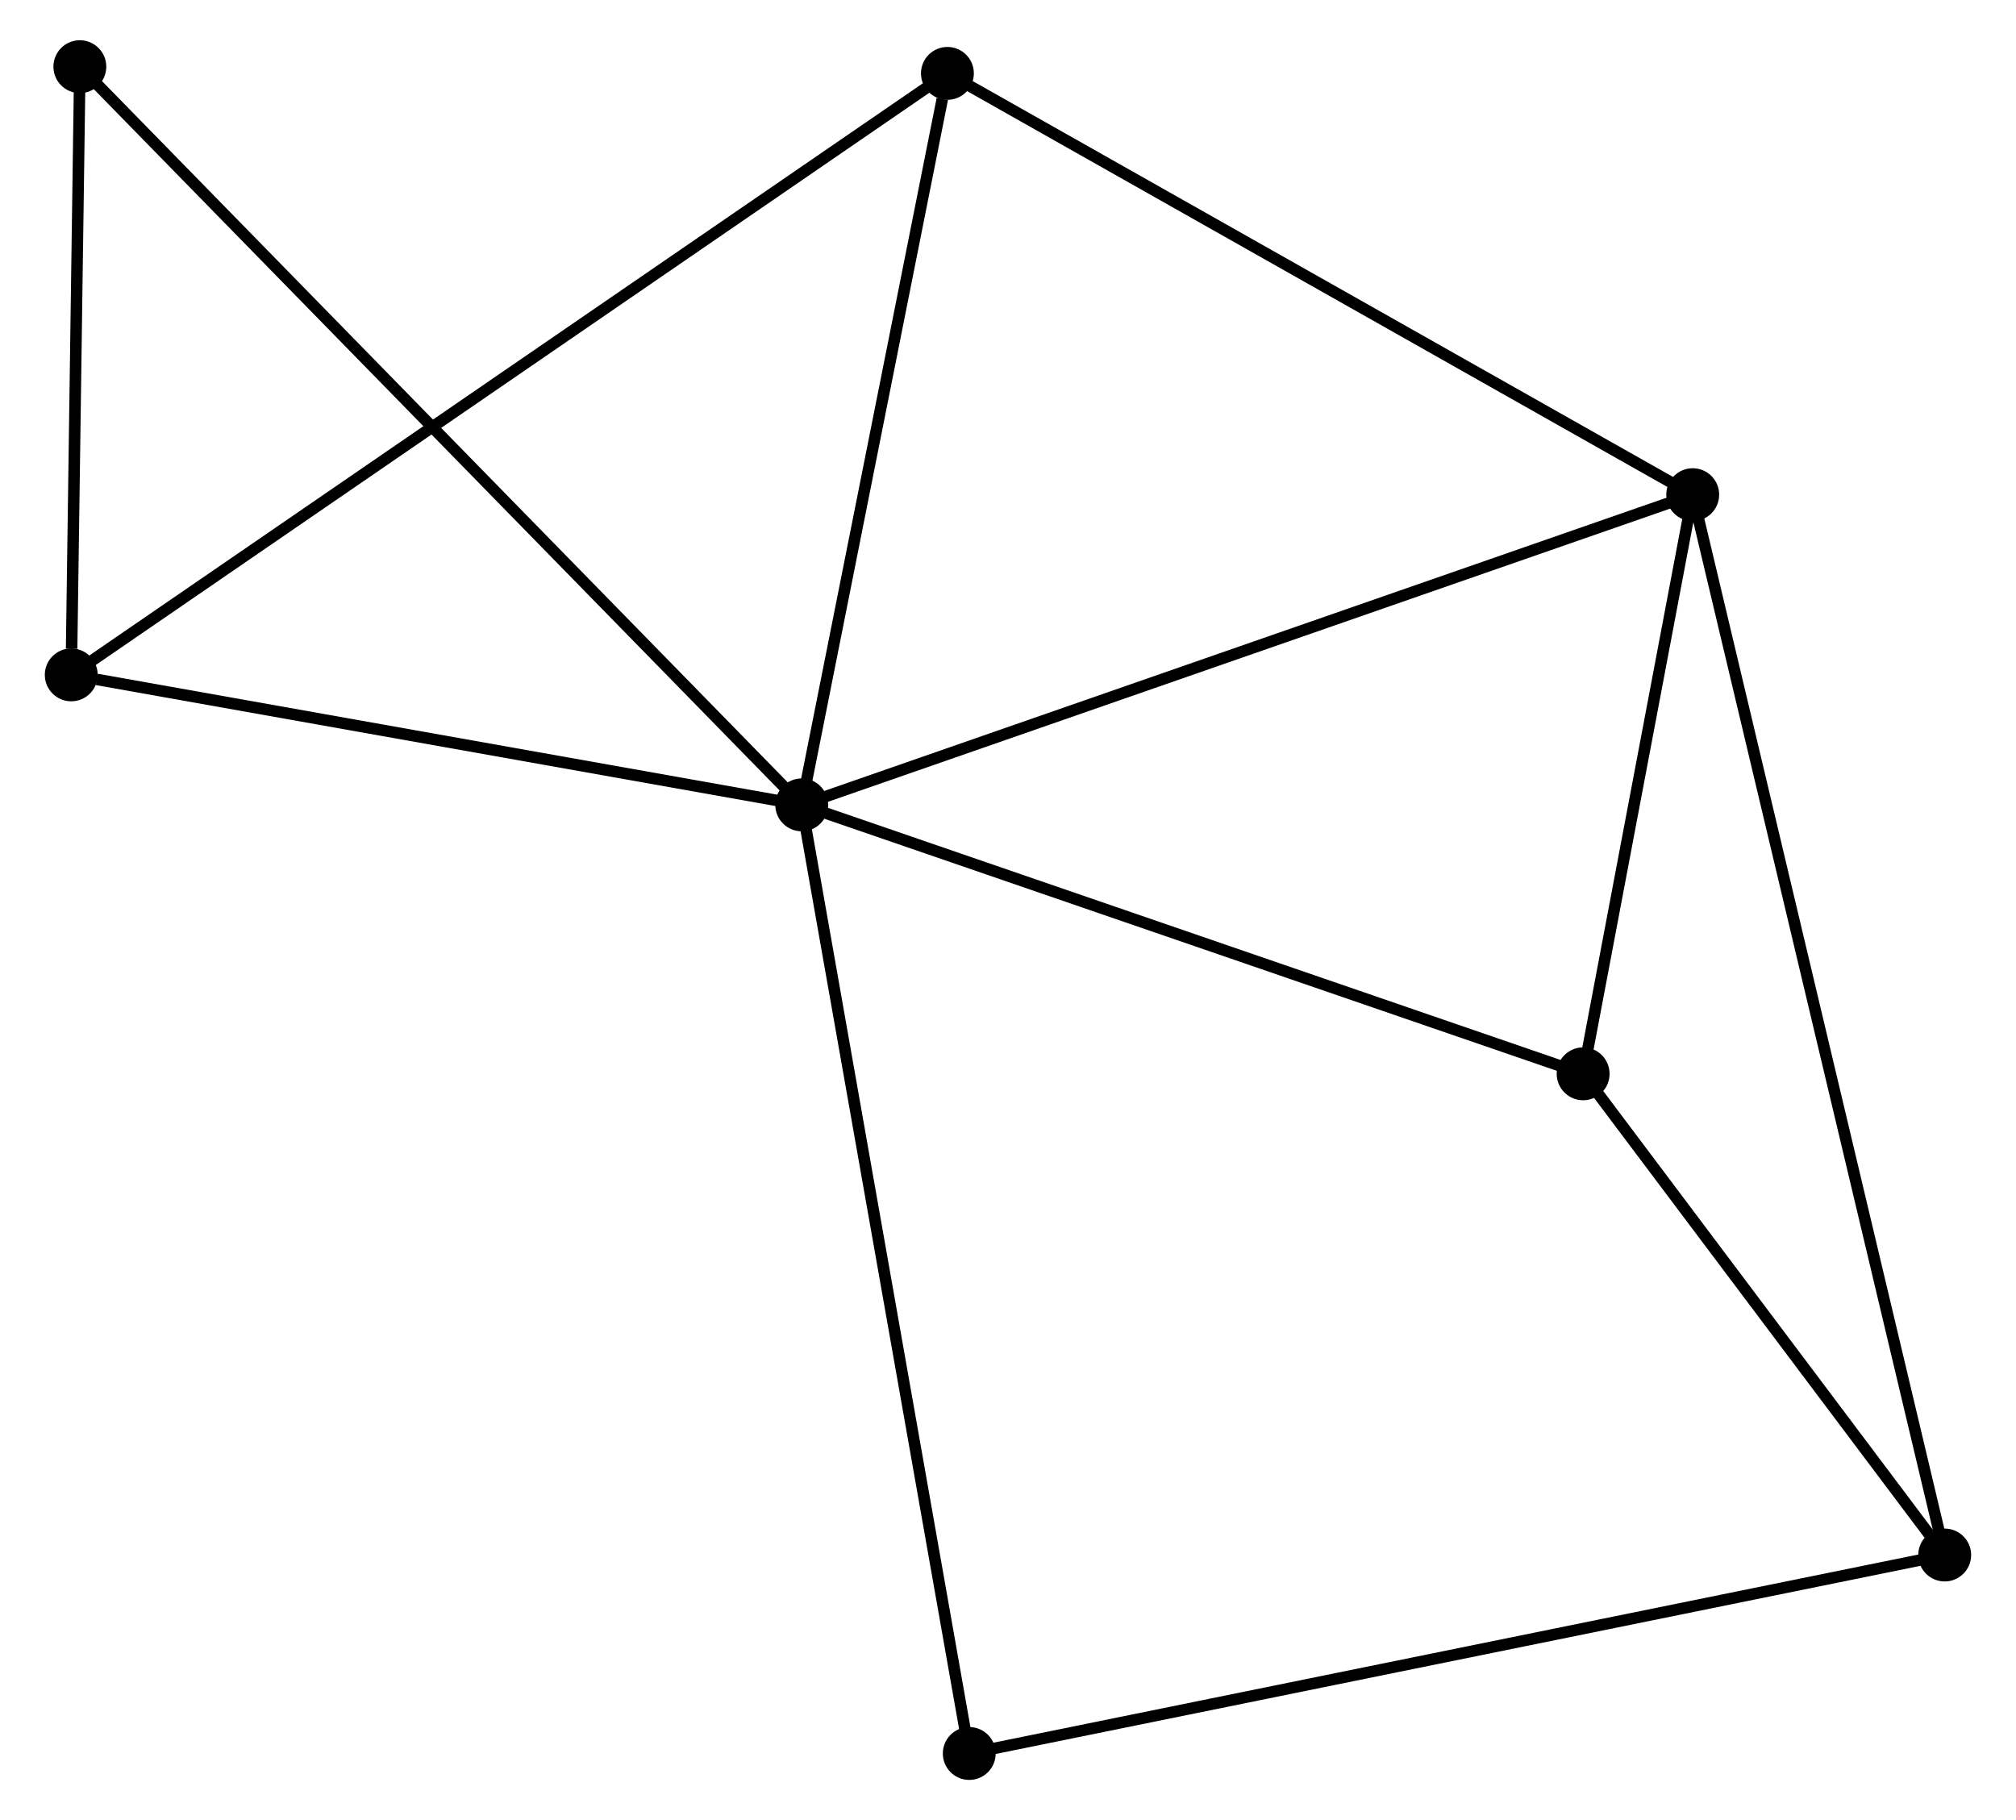 <?xml version="1.0" encoding="UTF-8" standalone="no"?>
<!DOCTYPE svg PUBLIC "-//W3C//DTD SVG 1.1//EN"
 "http://www.w3.org/Graphics/SVG/1.1/DTD/svg11.dtd">
<!-- Generated by graphviz version 2.36.0 (20140111.2315)
 -->
<!-- Title: %3 Pages: 1 -->
<svg width="175pt" height="158pt"
 viewBox="0.00 0.00 174.57 158.33" xmlns="http://www.w3.org/2000/svg" xmlns:xlink="http://www.w3.org/1999/xlink">
<g id="graph0" class="graph" transform="scale(1 1) rotate(0) translate(4 154.334)">
<title>%3</title>
<!-- 0 -->
<g id="node1" class="node"><title>0</title>
<ellipse fill="black" stroke="black" cx="65.342" cy="-84.319" rx="1.8" ry="1.8"/>
</g>
<!-- 1 -->
<g id="node2" class="node"><title>1</title>
<ellipse fill="black" stroke="black" cx="142.847" cy="-111.303" rx="1.8" ry="1.8"/>
</g>
<!-- 0&#45;&#45;1 -->
<g id="edge1" class="edge"><title>0&#45;&#45;1</title>
<path fill="none" stroke="black" d="M67.258,-84.986C77.981,-88.72 130.451,-106.988 140.998,-110.66"/>
</g>
<!-- 2 -->
<g id="node3" class="node"><title>2</title>
<ellipse fill="black" stroke="black" cx="1.8" cy="-95.628" rx="1.8" ry="1.8"/>
</g>
<!-- 0&#45;&#45;2 -->
<g id="edge2" class="edge"><title>0&#45;&#45;2</title>
<path fill="none" stroke="black" d="M63.509,-84.645C54.393,-86.268 13.984,-93.46 4.024,-95.232"/>
</g>
<!-- 4 -->
<g id="node4" class="node"><title>4</title>
<ellipse fill="black" stroke="black" cx="78.015" cy="-147.95" rx="1.8" ry="1.8"/>
</g>
<!-- 0&#45;&#45;4 -->
<g id="edge3" class="edge"><title>0&#45;&#45;4</title>
<path fill="none" stroke="black" d="M65.708,-86.155C67.526,-95.284 75.585,-135.749 77.571,-145.723"/>
</g>
<!-- 5 -->
<g id="node5" class="node"><title>5</title>
<ellipse fill="black" stroke="black" cx="133.314" cy="-60.924" rx="1.8" ry="1.8"/>
</g>
<!-- 0&#45;&#45;5 -->
<g id="edge4" class="edge"><title>0&#45;&#45;5</title>
<path fill="none" stroke="black" d="M67.303,-83.644C77.229,-80.228 121.835,-64.875 131.474,-61.558"/>
</g>
<!-- 6 -->
<g id="node6" class="node"><title>6</title>
<ellipse fill="black" stroke="black" cx="2.548" cy="-148.534" rx="1.8" ry="1.8"/>
</g>
<!-- 0&#45;&#45;6 -->
<g id="edge5" class="edge"><title>0&#45;&#45;6</title>
<path fill="none" stroke="black" d="M63.79,-85.906C55.027,-94.868 11.85,-139.022 3.831,-147.222"/>
</g>
<!-- 7 -->
<g id="node7" class="node"><title>7</title>
<ellipse fill="black" stroke="black" cx="79.915" cy="-1.8" rx="1.8" ry="1.8"/>
</g>
<!-- 0&#45;&#45;7 -->
<g id="edge6" class="edge"><title>0&#45;&#45;7</title>
<path fill="none" stroke="black" d="M65.703,-82.279C67.719,-70.863 77.584,-14.998 79.567,-3.769"/>
</g>
<!-- 1&#45;&#45;4 -->
<g id="edge8" class="edge"><title>1&#45;&#45;4</title>
<path fill="none" stroke="black" d="M141.244,-112.209C132.353,-117.235 89.145,-141.659 79.799,-146.942"/>
</g>
<!-- 1&#45;&#45;5 -->
<g id="edge9" class="edge"><title>1&#45;&#45;5</title>
<path fill="none" stroke="black" d="M142.437,-109.139C140.869,-100.852 135.258,-71.2 133.711,-63.025"/>
</g>
<!-- 3 -->
<g id="node8" class="node"><title>3</title>
<ellipse fill="black" stroke="black" cx="164.766" cy="-19.065" rx="1.8" ry="1.8"/>
</g>
<!-- 1&#45;&#45;3 -->
<g id="edge7" class="edge"><title>1&#45;&#45;3</title>
<path fill="none" stroke="black" d="M143.305,-109.377C146.157,-97.373 161.465,-32.954 164.31,-20.98"/>
</g>
<!-- 2&#45;&#45;4 -->
<g id="edge10" class="edge"><title>2&#45;&#45;4</title>
<path fill="none" stroke="black" d="M3.392,-96.721C13.31,-103.53 66.539,-140.072 76.432,-146.864"/>
</g>
<!-- 2&#45;&#45;6 -->
<g id="edge11" class="edge"><title>2&#45;&#45;6</title>
<path fill="none" stroke="black" d="M1.832,-97.901C1.955,-106.604 2.396,-137.742 2.517,-146.328"/>
</g>
<!-- 3&#45;&#45;5 -->
<g id="edge12" class="edge"><title>3&#45;&#45;5</title>
<path fill="none" stroke="black" d="M163.414,-20.863C158.241,-27.749 139.729,-52.386 134.625,-59.179"/>
</g>
<!-- 3&#45;&#45;7 -->
<g id="edge13" class="edge"><title>3&#45;&#45;7</title>
<path fill="none" stroke="black" d="M162.993,-18.704C152.046,-16.477 93.709,-4.607 81.972,-2.219"/>
</g>
</g>
</svg>
